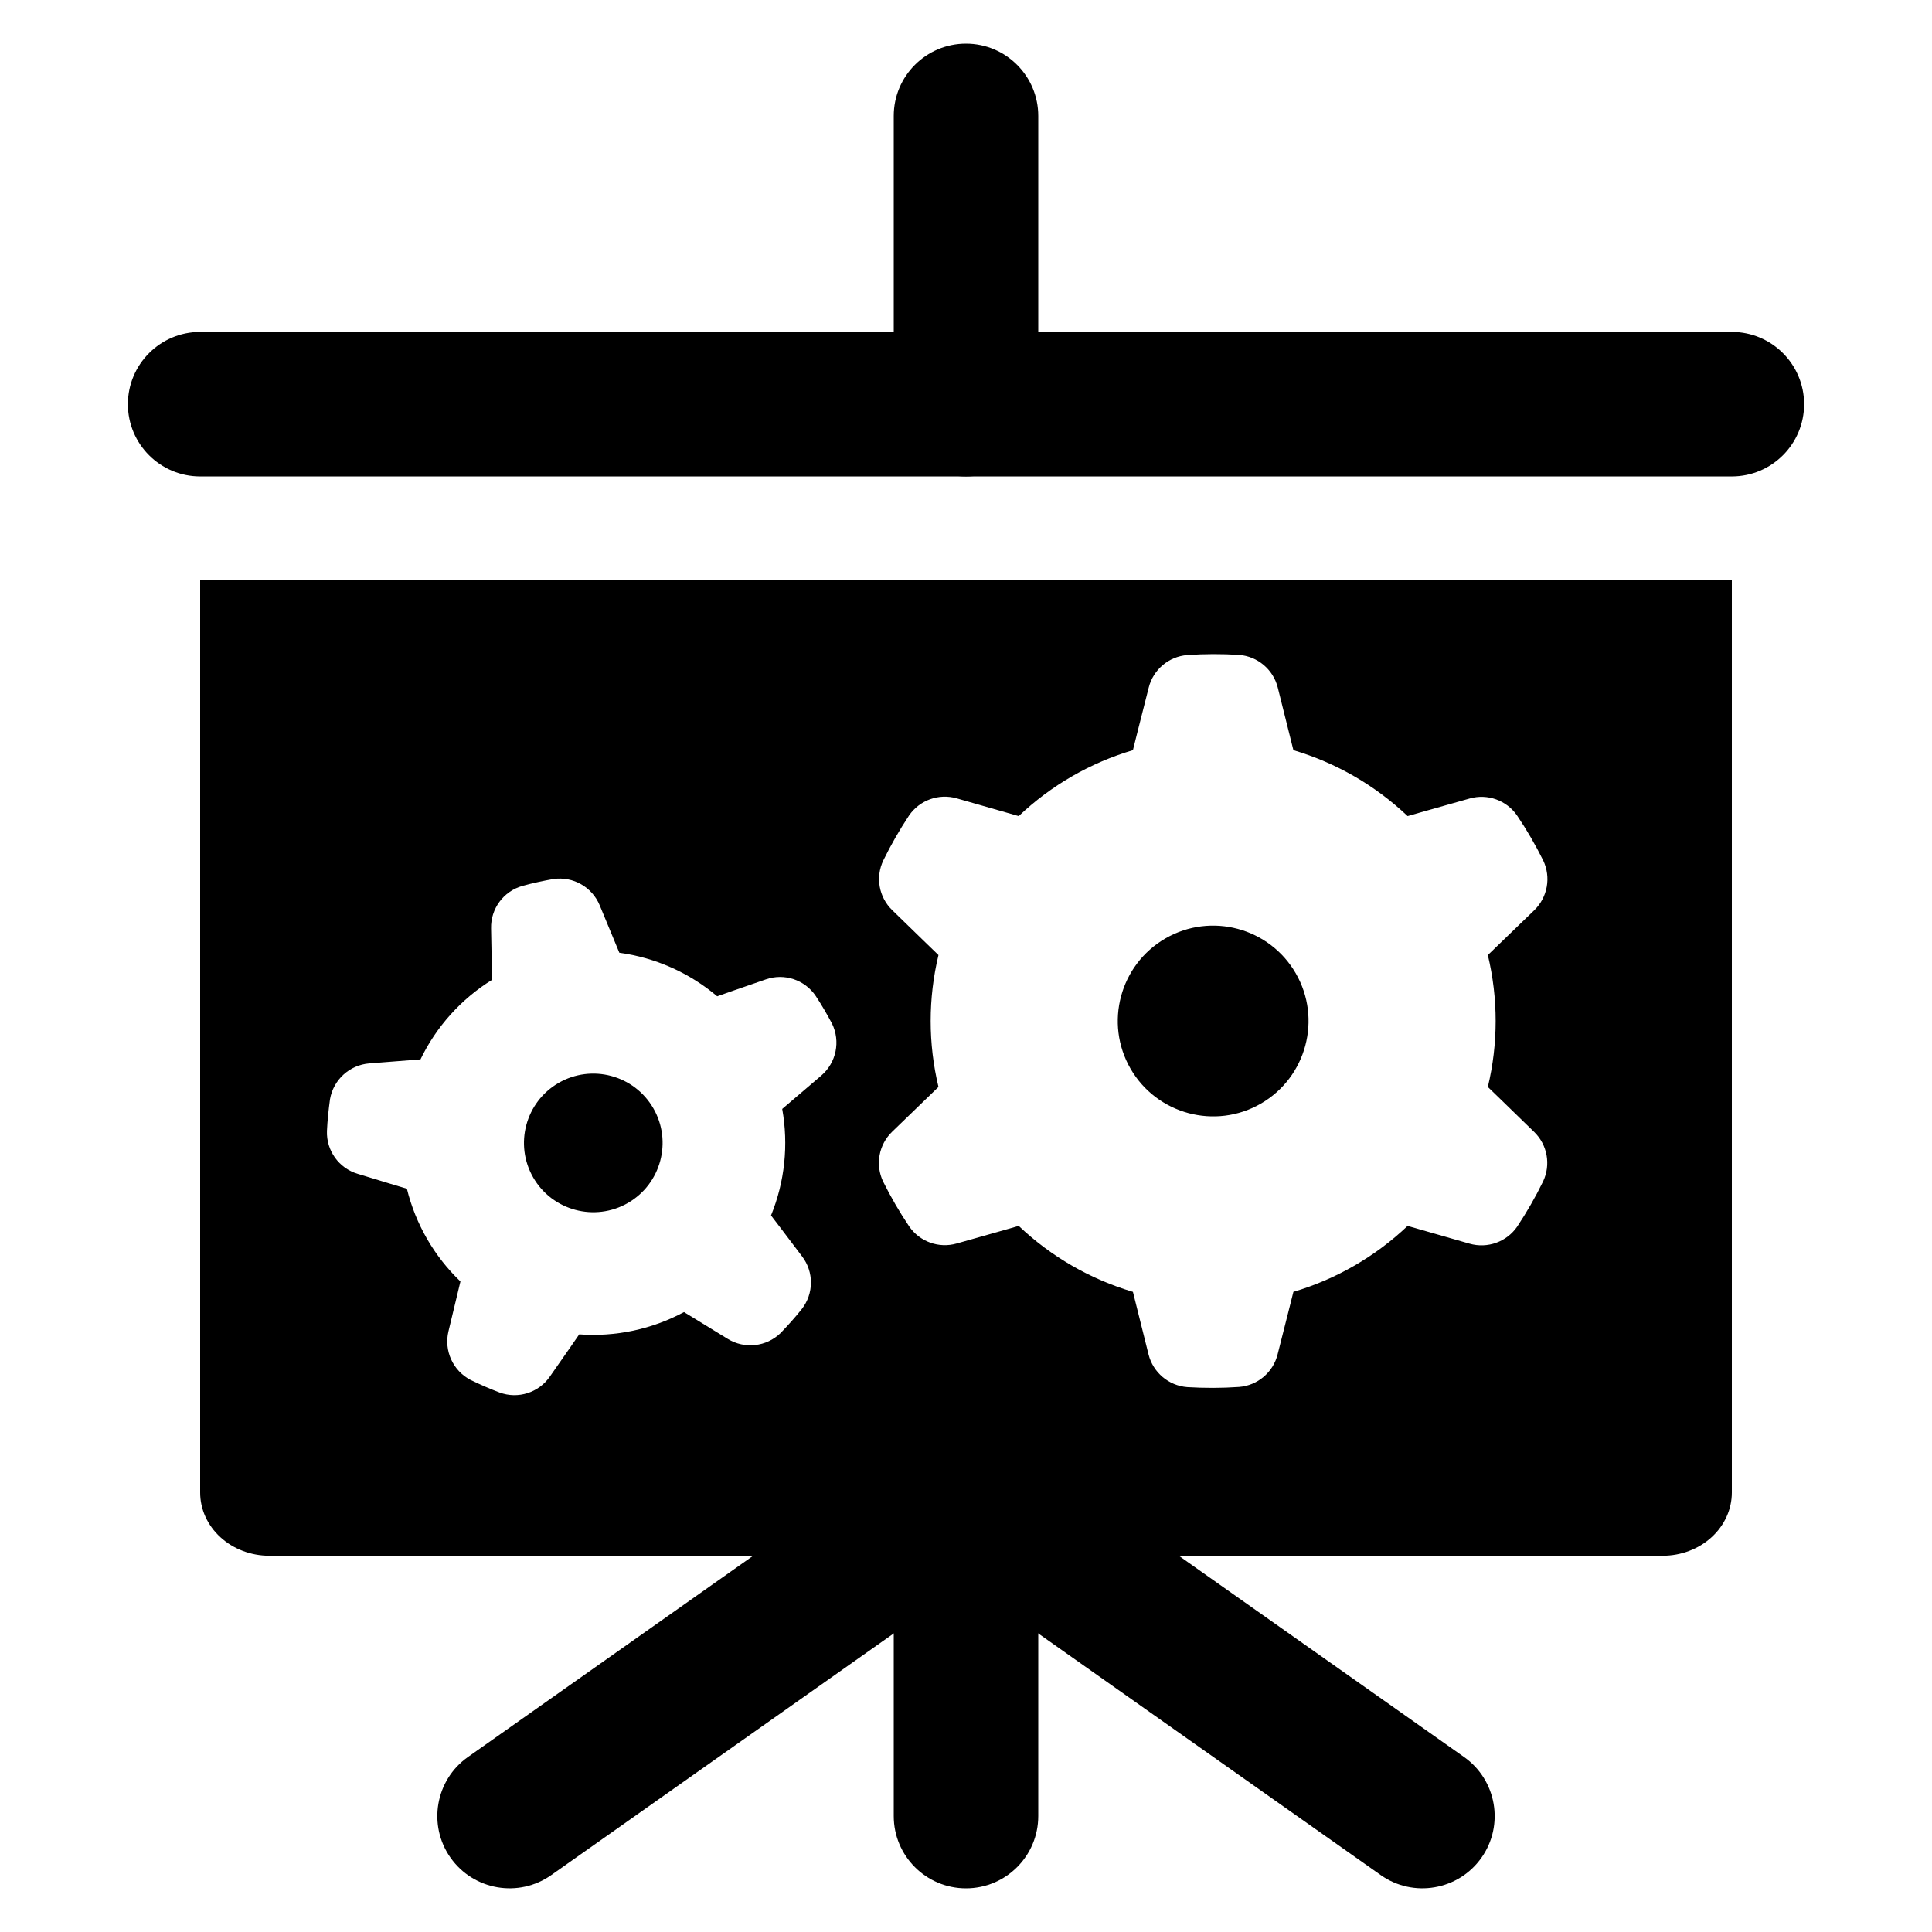 <svg clip-rule="evenodd" fill-rule="evenodd" stroke-linejoin="round" stroke-miterlimit="2" viewBox="0 0 100 100" xmlns="http://www.w3.org/2000/svg"><path d="m0 0h100v100h-100z" fill="none"/><path d="m46.26 78.731v15.269c0 2.064 1.676 3.74 3.74 3.74s3.74-1.676 3.74-3.74v-15.269c0-2.064-1.676-3.74-3.74-3.74s-3.74 1.676-3.74 3.74z"/><path d="m46.26 6v14.922c0 2.063 1.676 3.739 3.74 3.739s3.74-1.676 3.74-3.739v-14.922c0-2.064-1.676-3.74-3.74-3.74s-3.74 1.676-3.74 3.74z"/><path d="m28.531 97.056 21.469-15.149s21.469 15.149 21.469 15.149c1.686 1.189 4.021.786 5.211-.9s.787-4.022-.899-5.212l-23.625-16.669c-1.293-.913-3.019-.913-4.312 0l-23.625 16.669c-1.686 1.19-2.089 3.526-.899 5.212s3.525 2.089 5.211.9z"/><path d="m10.36 24.661h79.28c2.064 0 3.74-1.676 3.74-3.739 0-2.064-1.676-3.74-3.74-3.74h-79.28c-2.064 0-3.74 1.676-3.74 3.74 0 2.063 1.676 3.739 3.74 3.739z"/><path d="m89.64 30.019h-79.28v47.232c0 .868.377 1.701 1.049 2.315.671.614 1.582.959 2.532.959h72.118c.95 0 1.861-.345 2.532-.959.672-.614 1.049-1.447 1.049-2.315 0-11.345 0-47.232 0-47.232zm-47.133 25.654c.779-.666 1.008-1.776.556-2.696-.259-.486-.534-.962-.837-1.421-.567-.846-1.636-1.2-2.596-.86-1.146.39-2.508.872-2.508.872-1.44-1.217-3.197-1.999-5.065-2.255 0 0-.553-1.335-1.016-2.453-.393-.948-1.378-1.508-2.393-1.363-.541.097-1.079.211-1.609.358-.98.277-1.647 1.184-1.621 2.202.017 1.211.055 2.656.055 2.656-1.602.993-2.889 2.422-3.709 4.12 0 0-1.441.113-2.648.208-1.022.081-1.86.844-2.035 1.854-.075.545-.133 1.092-.158 1.641-.038 1.018.618 1.933 1.595 2.222 1.156.358 2.542.769 2.542.769.45 1.831 1.411 3.496 2.772 4.801 0 0-.338 1.405-.62 2.582-.239.998.228 2.03 1.134 2.509.495.24.998.464 1.513.657.956.351 2.028.01 2.605-.83.698-.989 1.517-2.18 1.517-2.18 1.88.138 3.761-.262 5.423-1.153 0 0 1.232.755 2.264 1.388.874.536 2.001.41 2.736-.304.381-.397.75-.806 1.092-1.235.63-.801.637-1.927.017-2.735-.726-.969-1.605-2.116-1.605-2.116.712-1.746.913-3.658.579-5.513 0 0 1.099-.939 2.02-1.725zm36.903-8.557c.694-.671.881-1.71.465-2.581-.399-.802-.848-1.578-1.349-2.32-.544-.793-1.534-1.149-2.459-.884-1.377.385-3.209.91-3.209.91-1.674-1.588-3.7-2.758-5.912-3.413 0 0-.462-1.85-.808-3.237-.234-.936-1.04-1.618-2.003-1.694-.894-.054-1.79-.054-2.684.009-.958.075-1.761.754-1.994 1.687-.355 1.385-.817 3.235-.817 3.235-2.212.655-4.238 1.825-5.911 3.413 0 0-1.833-.525-3.208-.918-.928-.266-1.921.091-2.468.887-.494.747-.942 1.523-1.334 2.328-.415.868-.228 1.903.463 2.571 1.023 1 2.394 2.325 2.394 2.325-.539 2.243-.539 4.583 0 6.826 0 0-1.371 1.325-2.399 2.319-.694.67-.882 1.71-.466 2.58.4.802.848 1.579 1.349 2.321.545.792 1.535 1.148 2.459.883 1.377-.385 3.21-.91 3.21-.91 1.673 1.588 3.699 2.758 5.911 3.413 0 0 .462 1.85.808 3.237.234.936 1.041 1.619 2.003 1.694.894.054 1.79.054 2.684-.009.958-.075 1.762-.754 1.994-1.687.355-1.385.817-3.235.817-3.235 2.212-.655 4.238-1.825 5.912-3.413 0 0 1.832.525 3.207.919.928.265 1.922-.092 2.468-.888.494-.746.943-1.523 1.334-2.328.415-.868.228-1.903-.463-2.571-1.023-1-2.394-2.325-2.394-2.325.539-2.243.539-4.583 0-6.826 0 0 1.371-1.325 2.4-2.318zm-45.594 10.247c.99 1.715.401 3.911-1.313 4.901-1.715.99-3.911.402-4.902-1.313-.99-1.715-.401-3.911 1.314-4.901s3.911-.402 4.901 1.313zm33.253-6.984c1.362 2.359.552 5.381-1.807 6.744-2.36 1.362-5.382.552-6.745-1.807-1.362-2.36-.552-5.382 1.808-6.745 2.359-1.362 5.381-.552 6.744 1.808z"/></svg>